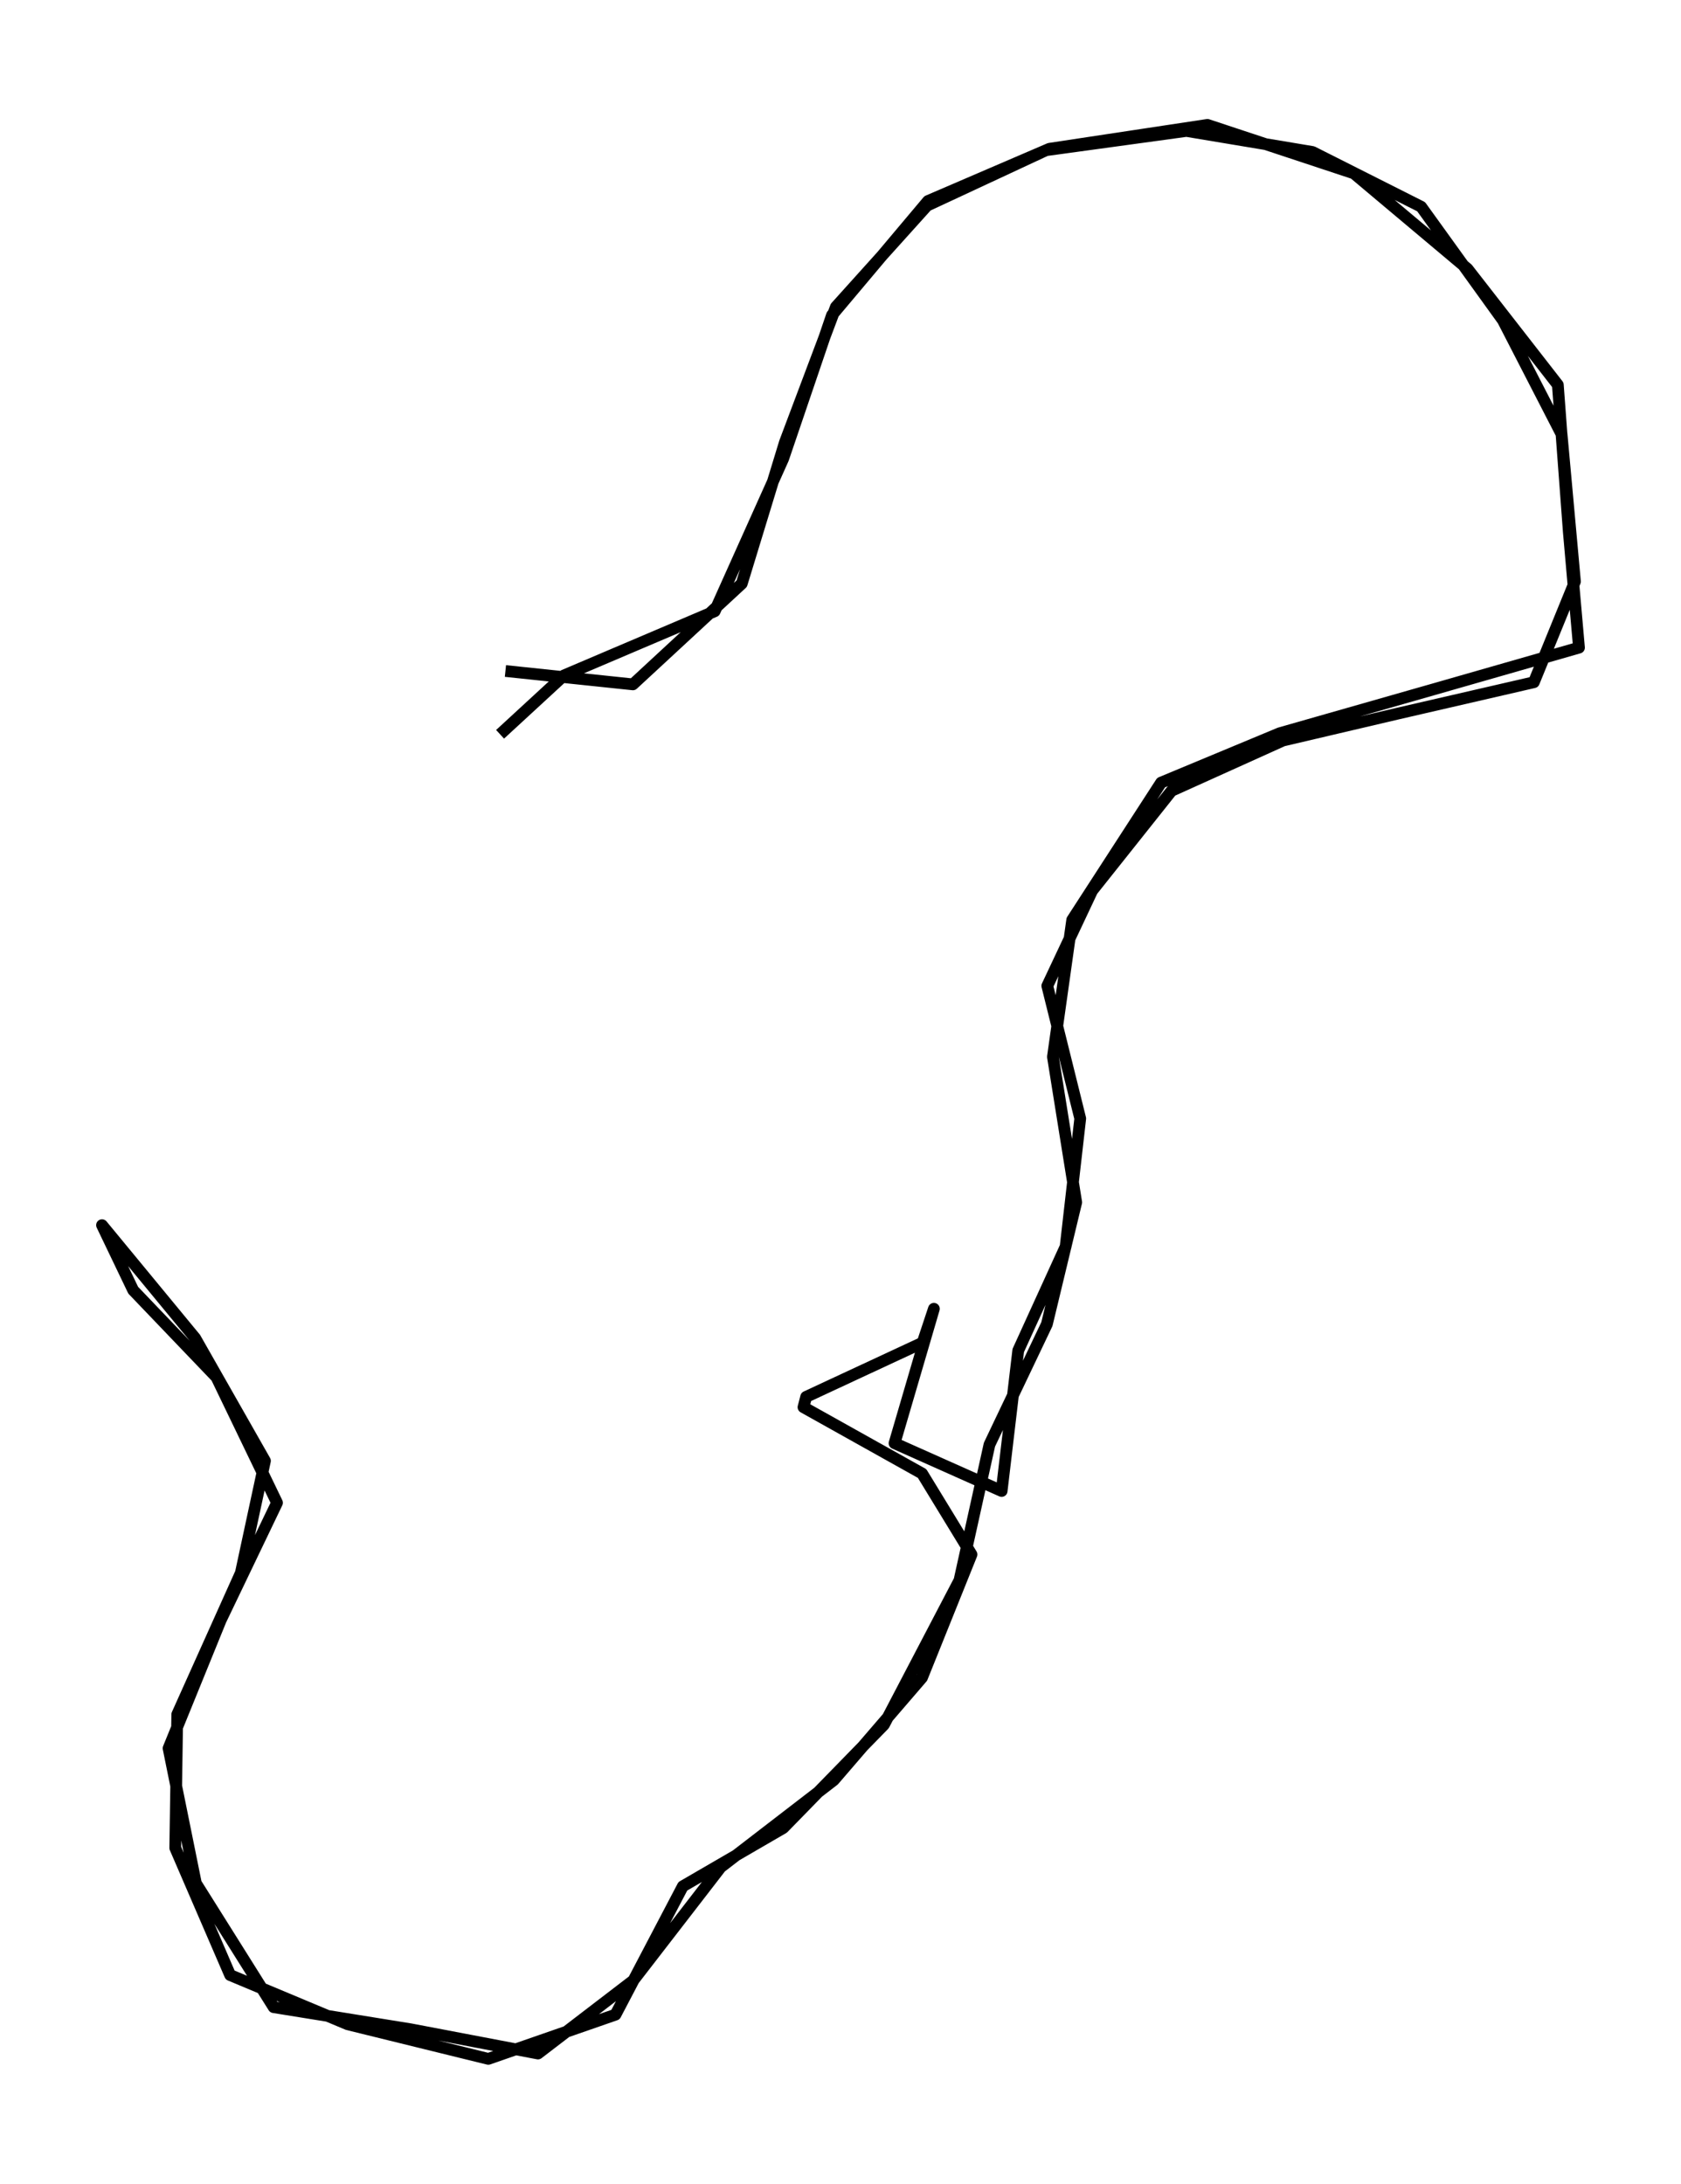 <?xml version="1.0" encoding="utf-8" standalone="no"?>
<!DOCTYPE svg PUBLIC "-//W3C//DTD SVG 1.1//EN"
  "http://www.w3.org/Graphics/SVG/1.1/DTD/svg11.dtd">
<svg height="558pt" version="1.1" viewBox="0 0 429.676 558" width="429.676pt" xmlns="http://www.w3.org/2000/svg" xmlns:xlink="http://www.w3.org/1999/xlink">
 <defs>
  <style type="text/css">*{stroke-linecap:butt;stroke-linejoin:round;}</style>
 </defs>
 <g id="figure_1">
  <g id="patch_1">
   <path d="M 0 558 
L 429.676 558 
L 429.676 0 
L 0 0 
z
" style="fill:none;"/>
  </g>
  <g id="axes_1">
   <g id="LineCollection_1">
    <path clip-path="url(#pe485e909e2)" d="M 127.824 187.631 
L 144.149 172.596 
L 182.685 156.195 
L 200.173 117.242 
L 212.665 80.521 
L 237.203 51.363 
L 268.244 38.014 
L 308.629 31.909 
L 346.07 44.301 
L 375.091 68.675 
L 398.193 98.335 
L 400.999 135.921 
L 403.6 165.489 
L 366.399 176.15 
L 327.11 187.357 
L 296.787 199.977 
L 274.063 235.058 
L 269.134 270.048 
L 275.089 307.224 
L 267.594 338.341 
L 252.912 369.139 
L 245.246 403.81 
L 225.944 440.713 
L 200.207 467.092 
L 174.539 481.989 
L 157.325 514.792 
L 124.812 526.091 
L 88.877 517.252 
L 58.828 504.678 
L 44.797 472.194 
L 45.31 438.07 
L 61.566 401.896 
L 67.727 373.285 
L 49.896 341.94 
L 26.076 313.056 
L 34.05 329.685 
L 55.338 351.918 
L 70.807 383.991 
L 56.399 414.015 
L 43.085 446.727 
L 50.067 481.215 
L 69.951 512.879 
L 104.962 518.528 
L 137.509 524.724 
L 161.842 506.09 
L 184.225 477.115 
L 213.11 454.882 
L 235.663 428.685 
L 248.326 397.204 
L 235.698 376.52 
L 205.375 359.572 
L 206.06 356.929 
L 235.834 343.079 
L 238.709 334.423 
L 228.647 368.775 
L 256.027 380.985 
L 260.27 345.084 
L 272.386 318.523 
L 276.116 285.811 
L 267.697 251.915 
L 279.162 227.586 
L 299.457 202.073 
L 327.931 189.225 
L 357.261 182.346 
L 392.067 174.327 
L 402.573 148.586 
L 399.151 110.954 
L 384.161 81.842 
L 363.25 52.821 
L 335.494 38.834 
L 303.256 33.458 
L 267.389 38.379 
L 236.964 52.547 
L 213.657 78.425 
L 200.618 113.05 
L 189.598 149.133 
L 161.774 174.874 
L 129.193 171.457 
" style="fill:none;stroke:#000000;stroke-width:3;"/>
   </g>
  </g>
 </g>
 <defs>
  <clipPath id="pe485e909e2">
   <rect height="543.6" width="415.276" x="7.2" y="7.2"/>
  </clipPath>
 </defs>
</svg>
